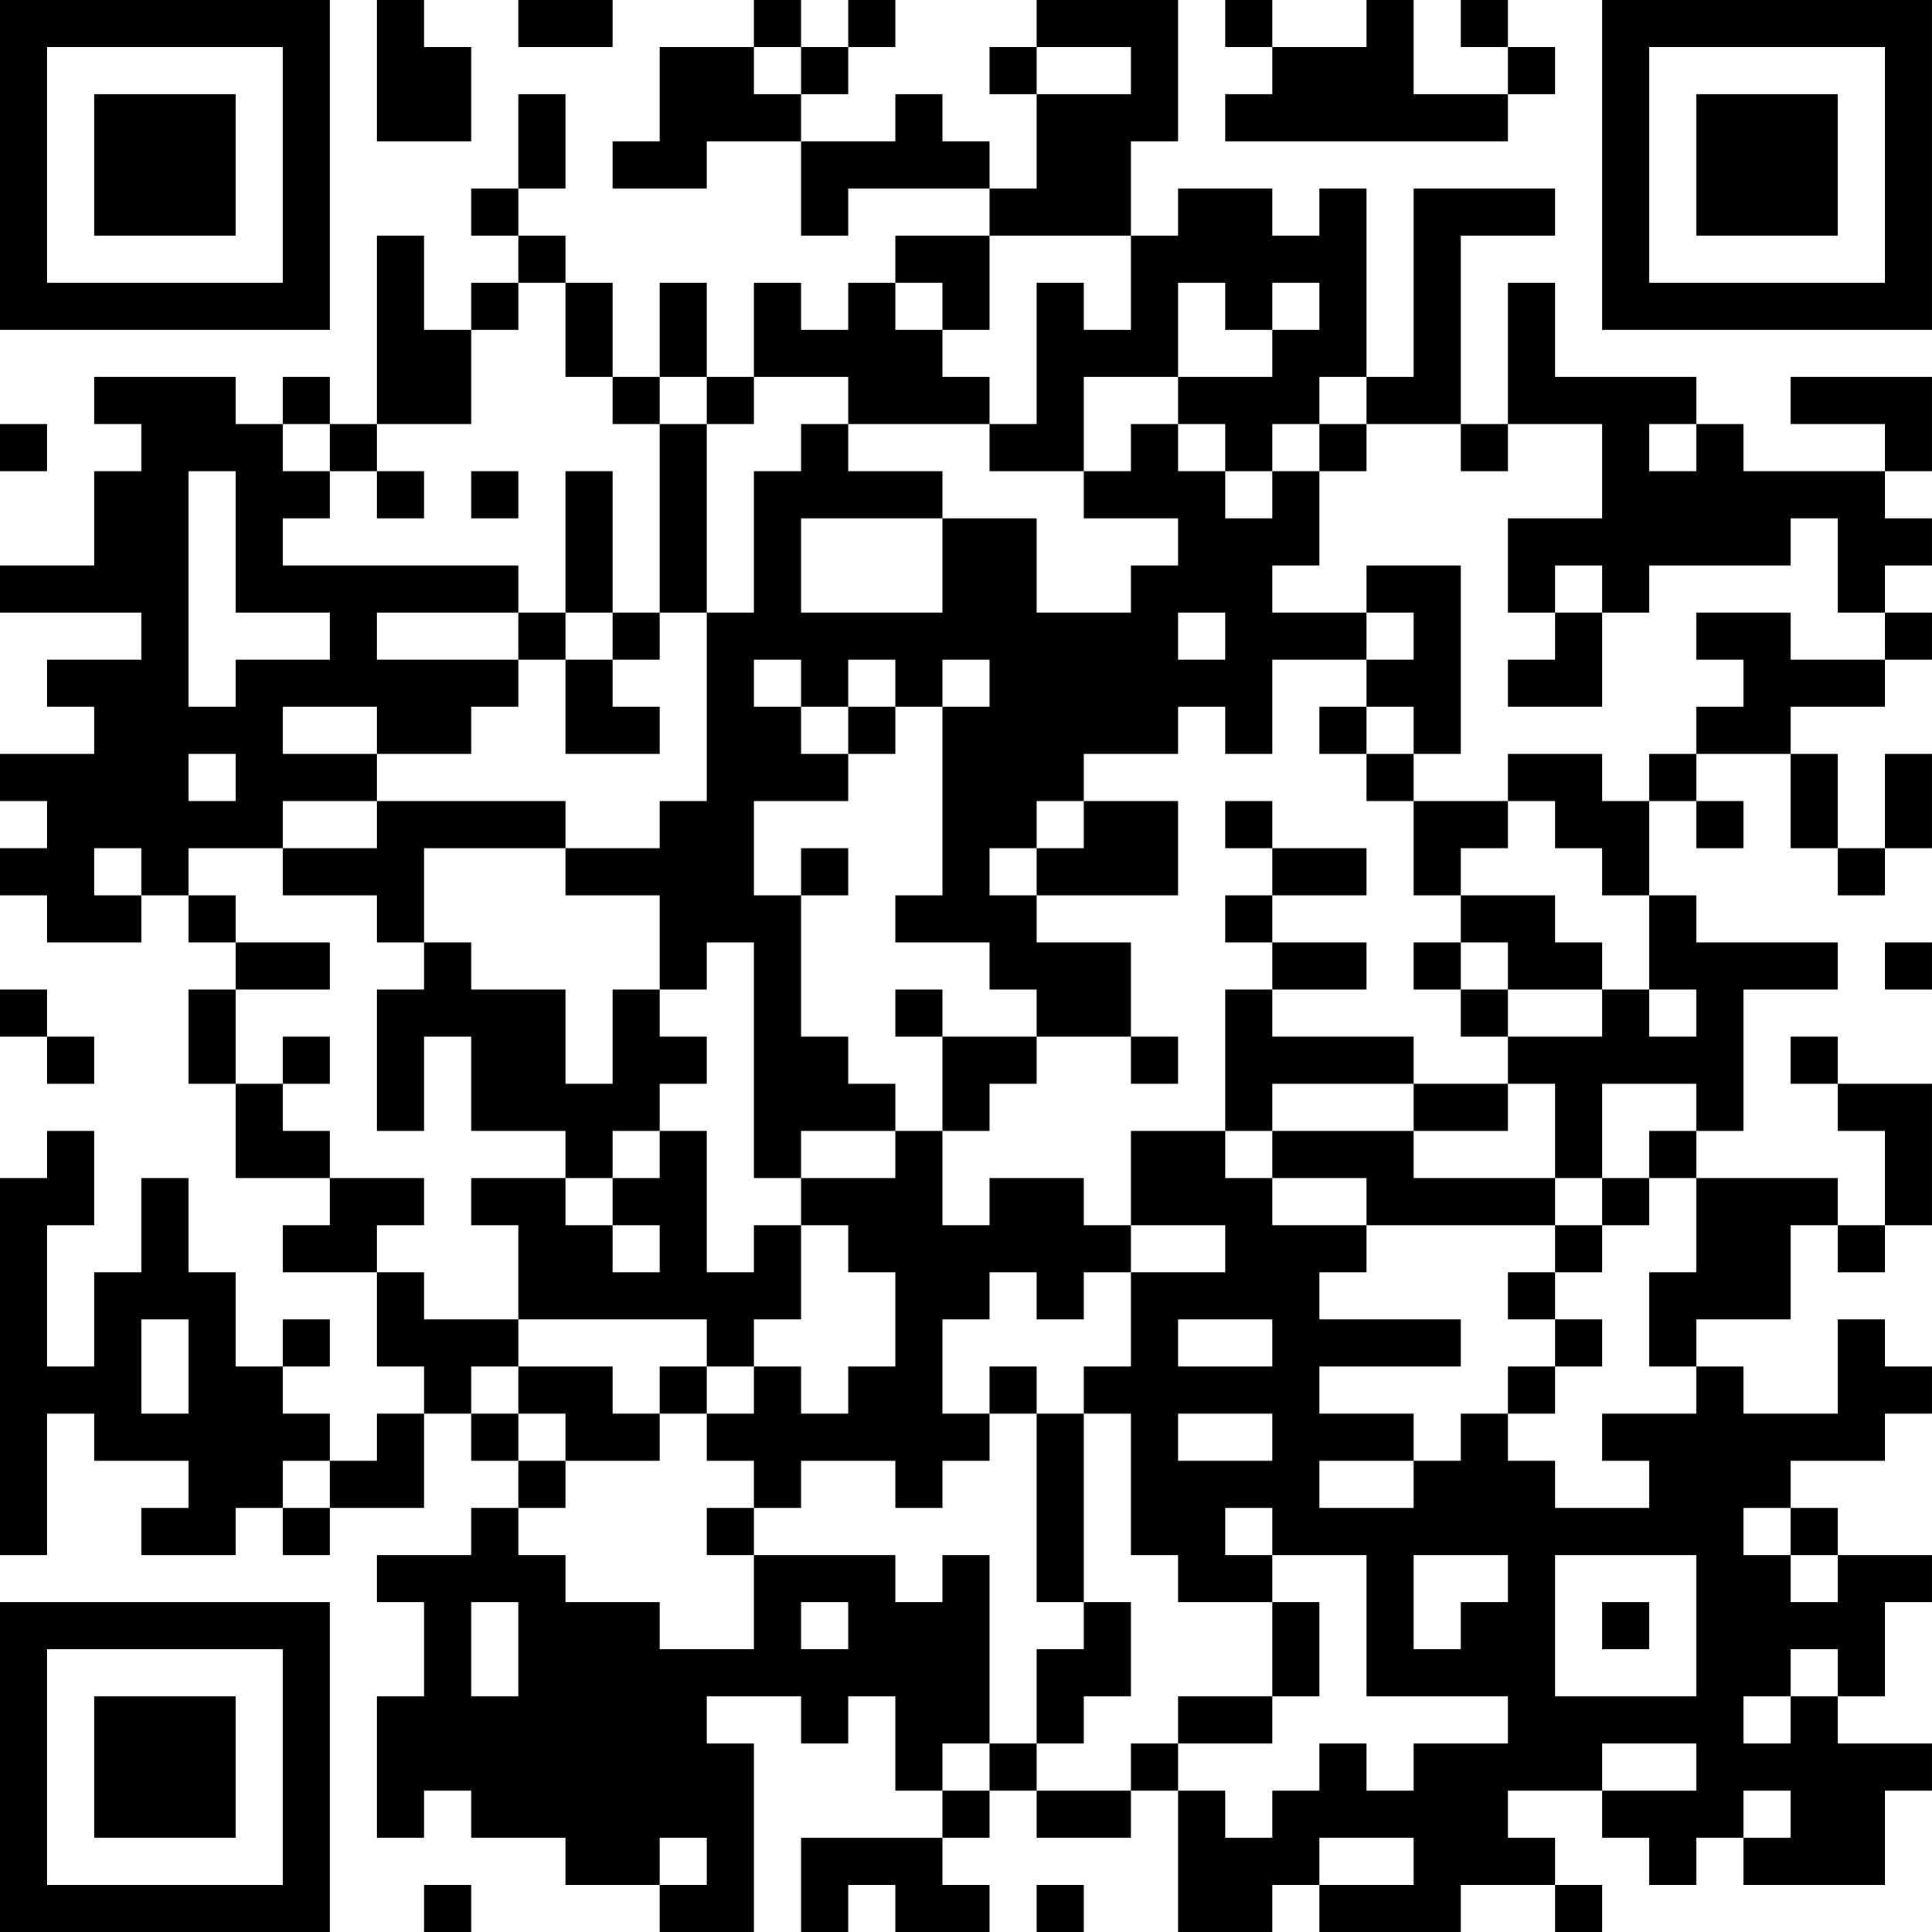<?xml version="1.0" encoding="UTF-8"?>
<svg xmlns="http://www.w3.org/2000/svg" version="1.1" width="200" height="200" viewBox="0 0 200 200"><rect x="0" y="0" width="200" height="200" fill="#ffffff"/><g transform="scale(4.878)"><g transform="translate(0,0)"><path fill-rule="evenodd" d="M8 0L8 3L10 3L10 1L9 1L9 0ZM11 0L11 1L13 1L13 0ZM16 0L16 1L14 1L14 3L13 3L13 4L15 4L15 3L17 3L17 5L18 5L18 4L21 4L21 5L19 5L19 6L18 6L18 7L17 7L17 6L16 6L16 8L15 8L15 6L14 6L14 8L13 8L13 6L12 6L12 5L11 5L11 4L12 4L12 2L11 2L11 4L10 4L10 5L11 5L11 6L10 6L10 7L9 7L9 5L8 5L8 9L7 9L7 8L6 8L6 9L5 9L5 8L2 8L2 9L3 9L3 10L2 10L2 12L0 12L0 13L3 13L3 14L1 14L1 15L2 15L2 16L0 16L0 17L1 17L1 18L0 18L0 19L1 19L1 20L3 20L3 19L4 19L4 20L5 20L5 21L4 21L4 23L5 23L5 25L7 25L7 26L6 26L6 27L8 27L8 29L9 29L9 30L8 30L8 31L7 31L7 30L6 30L6 29L7 29L7 28L6 28L6 29L5 29L5 27L4 27L4 25L3 25L3 27L2 27L2 29L1 29L1 26L2 26L2 24L1 24L1 25L0 25L0 33L1 33L1 30L2 30L2 31L4 31L4 32L3 32L3 33L5 33L5 32L6 32L6 33L7 33L7 32L9 32L9 30L10 30L10 31L11 31L11 32L10 32L10 33L8 33L8 34L9 34L9 36L8 36L8 39L9 39L9 38L10 38L10 39L12 39L12 40L14 40L14 41L16 41L16 37L15 37L15 36L17 36L17 37L18 37L18 36L19 36L19 38L20 38L20 39L17 39L17 41L18 41L18 40L19 40L19 41L21 41L21 40L20 40L20 39L21 39L21 38L22 38L22 39L24 39L24 38L25 38L25 41L27 41L27 40L28 40L28 41L31 41L31 40L33 40L33 41L34 41L34 40L33 40L33 39L32 39L32 38L34 38L34 39L35 39L35 40L36 40L36 39L37 39L37 40L40 40L40 38L41 38L41 37L39 37L39 36L40 36L40 34L41 34L41 33L39 33L39 32L38 32L38 31L40 31L40 30L41 30L41 29L40 29L40 28L39 28L39 30L37 30L37 29L36 29L36 28L38 28L38 26L39 26L39 27L40 27L40 26L41 26L41 23L39 23L39 22L38 22L38 23L39 23L39 24L40 24L40 26L39 26L39 25L36 25L36 24L37 24L37 21L39 21L39 20L36 20L36 19L35 19L35 17L36 17L36 18L37 18L37 17L36 17L36 16L38 16L38 18L39 18L39 19L40 19L40 18L41 18L41 16L40 16L40 18L39 18L39 16L38 16L38 15L40 15L40 14L41 14L41 13L40 13L40 12L41 12L41 11L40 11L40 10L41 10L41 8L38 8L38 9L40 9L40 10L37 10L37 9L36 9L36 8L33 8L33 6L32 6L32 9L31 9L31 5L33 5L33 4L30 4L30 8L29 8L29 4L28 4L28 5L27 5L27 4L25 4L25 5L24 5L24 3L25 3L25 0L22 0L22 1L21 1L21 2L22 2L22 4L21 4L21 3L20 3L20 2L19 2L19 3L17 3L17 2L18 2L18 1L19 1L19 0L18 0L18 1L17 1L17 0ZM26 0L26 1L27 1L27 2L26 2L26 3L32 3L32 2L33 2L33 1L32 1L32 0L31 0L31 1L32 1L32 2L30 2L30 0L29 0L29 1L27 1L27 0ZM16 1L16 2L17 2L17 1ZM22 1L22 2L24 2L24 1ZM21 5L21 7L20 7L20 6L19 6L19 7L20 7L20 8L21 8L21 9L18 9L18 8L16 8L16 9L15 9L15 8L14 8L14 9L13 9L13 8L12 8L12 6L11 6L11 7L10 7L10 9L8 9L8 10L7 10L7 9L6 9L6 10L7 10L7 11L6 11L6 12L11 12L11 13L8 13L8 14L11 14L11 15L10 15L10 16L8 16L8 15L6 15L6 16L8 16L8 17L6 17L6 18L4 18L4 19L5 19L5 20L7 20L7 21L5 21L5 23L6 23L6 24L7 24L7 25L9 25L9 26L8 26L8 27L9 27L9 28L11 28L11 29L10 29L10 30L11 30L11 31L12 31L12 32L11 32L11 33L12 33L12 34L14 34L14 35L16 35L16 33L19 33L19 34L20 34L20 33L21 33L21 37L20 37L20 38L21 38L21 37L22 37L22 38L24 38L24 37L25 37L25 38L26 38L26 39L27 39L27 38L28 38L28 37L29 37L29 38L30 38L30 37L32 37L32 36L29 36L29 33L27 33L27 32L26 32L26 33L27 33L27 34L25 34L25 33L24 33L24 30L23 30L23 29L24 29L24 27L26 27L26 26L24 26L24 24L26 24L26 25L27 25L27 26L29 26L29 27L28 27L28 28L31 28L31 29L28 29L28 30L30 30L30 31L28 31L28 32L30 32L30 31L31 31L31 30L32 30L32 31L33 31L33 32L35 32L35 31L34 31L34 30L36 30L36 29L35 29L35 27L36 27L36 25L35 25L35 24L36 24L36 23L34 23L34 25L33 25L33 23L32 23L32 22L34 22L34 21L35 21L35 22L36 22L36 21L35 21L35 19L34 19L34 18L33 18L33 17L32 17L32 16L34 16L34 17L35 17L35 16L36 16L36 15L37 15L37 14L36 14L36 13L38 13L38 14L40 14L40 13L39 13L39 11L38 11L38 12L35 12L35 13L34 13L34 12L33 12L33 13L32 13L32 11L34 11L34 9L32 9L32 10L31 10L31 9L29 9L29 8L28 8L28 9L27 9L27 10L26 10L26 9L25 9L25 8L27 8L27 7L28 7L28 6L27 6L27 7L26 7L26 6L25 6L25 8L23 8L23 10L21 10L21 9L22 9L22 6L23 6L23 7L24 7L24 5ZM0 9L0 10L1 10L1 9ZM14 9L14 13L13 13L13 10L12 10L12 13L11 13L11 14L12 14L12 16L14 16L14 15L13 15L13 14L14 14L14 13L15 13L15 17L14 17L14 18L12 18L12 17L8 17L8 18L6 18L6 19L8 19L8 20L9 20L9 21L8 21L8 24L9 24L9 22L10 22L10 24L12 24L12 25L10 25L10 26L11 26L11 28L15 28L15 29L14 29L14 30L13 30L13 29L11 29L11 30L12 30L12 31L14 31L14 30L15 30L15 31L16 31L16 32L15 32L15 33L16 33L16 32L17 32L17 31L19 31L19 32L20 32L20 31L21 31L21 30L22 30L22 34L23 34L23 35L22 35L22 37L23 37L23 36L24 36L24 34L23 34L23 30L22 30L22 29L21 29L21 30L20 30L20 28L21 28L21 27L22 27L22 28L23 28L23 27L24 27L24 26L23 26L23 25L21 25L21 26L20 26L20 24L21 24L21 23L22 23L22 22L24 22L24 23L25 23L25 22L24 22L24 20L22 20L22 19L25 19L25 17L23 17L23 16L25 16L25 15L26 15L26 16L27 16L27 14L29 14L29 15L28 15L28 16L29 16L29 17L30 17L30 19L31 19L31 20L30 20L30 21L31 21L31 22L32 22L32 21L34 21L34 20L33 20L33 19L31 19L31 18L32 18L32 17L30 17L30 16L31 16L31 12L29 12L29 13L27 13L27 12L28 12L28 10L29 10L29 9L28 9L28 10L27 10L27 11L26 11L26 10L25 10L25 9L24 9L24 10L23 10L23 11L25 11L25 12L24 12L24 13L22 13L22 11L20 11L20 10L18 10L18 9L17 9L17 10L16 10L16 13L15 13L15 9ZM35 9L35 10L36 10L36 9ZM4 10L4 15L5 15L5 14L7 14L7 13L5 13L5 10ZM8 10L8 11L9 11L9 10ZM10 10L10 11L11 11L11 10ZM17 11L17 13L20 13L20 11ZM12 13L12 14L13 14L13 13ZM25 13L25 14L26 14L26 13ZM29 13L29 14L30 14L30 13ZM33 13L33 14L32 14L32 15L34 15L34 13ZM16 14L16 15L17 15L17 16L18 16L18 17L16 17L16 19L17 19L17 22L18 22L18 23L19 23L19 24L17 24L17 25L16 25L16 20L15 20L15 21L14 21L14 19L12 19L12 18L9 18L9 20L10 20L10 21L12 21L12 23L13 23L13 21L14 21L14 22L15 22L15 23L14 23L14 24L13 24L13 25L12 25L12 26L13 26L13 27L14 27L14 26L13 26L13 25L14 25L14 24L15 24L15 27L16 27L16 26L17 26L17 28L16 28L16 29L15 29L15 30L16 30L16 29L17 29L17 30L18 30L18 29L19 29L19 27L18 27L18 26L17 26L17 25L19 25L19 24L20 24L20 22L22 22L22 21L21 21L21 20L19 20L19 19L20 19L20 15L21 15L21 14L20 14L20 15L19 15L19 14L18 14L18 15L17 15L17 14ZM18 15L18 16L19 16L19 15ZM29 15L29 16L30 16L30 15ZM4 16L4 17L5 17L5 16ZM22 17L22 18L21 18L21 19L22 19L22 18L23 18L23 17ZM26 17L26 18L27 18L27 19L26 19L26 20L27 20L27 21L26 21L26 24L27 24L27 25L29 25L29 26L33 26L33 27L32 27L32 28L33 28L33 29L32 29L32 30L33 30L33 29L34 29L34 28L33 28L33 27L34 27L34 26L35 26L35 25L34 25L34 26L33 26L33 25L30 25L30 24L32 24L32 23L30 23L30 22L27 22L27 21L29 21L29 20L27 20L27 19L29 19L29 18L27 18L27 17ZM2 18L2 19L3 19L3 18ZM17 18L17 19L18 19L18 18ZM31 20L31 21L32 21L32 20ZM40 20L40 21L41 21L41 20ZM0 21L0 22L1 22L1 23L2 23L2 22L1 22L1 21ZM19 21L19 22L20 22L20 21ZM6 22L6 23L7 23L7 22ZM27 23L27 24L30 24L30 23ZM3 28L3 30L4 30L4 28ZM25 28L25 29L27 29L27 28ZM25 30L25 31L27 31L27 30ZM6 31L6 32L7 32L7 31ZM37 32L37 33L38 33L38 34L39 34L39 33L38 33L38 32ZM30 33L30 35L31 35L31 34L32 34L32 33ZM33 33L33 36L36 36L36 33ZM10 34L10 36L11 36L11 34ZM17 34L17 35L18 35L18 34ZM27 34L27 36L25 36L25 37L27 37L27 36L28 36L28 34ZM34 34L34 35L35 35L35 34ZM38 35L38 36L37 36L37 37L38 37L38 36L39 36L39 35ZM34 37L34 38L36 38L36 37ZM37 38L37 39L38 39L38 38ZM14 39L14 40L15 40L15 39ZM28 39L28 40L30 40L30 39ZM9 40L9 41L10 41L10 40ZM22 40L22 41L23 41L23 40ZM0 0L0 7L7 7L7 0ZM1 1L1 6L6 6L6 1ZM2 2L2 5L5 5L5 2ZM34 0L34 7L41 7L41 0ZM35 1L35 6L40 6L40 1ZM36 2L36 5L39 5L39 2ZM0 34L0 41L7 41L7 34ZM1 35L1 40L6 40L6 35ZM2 36L2 39L5 39L5 36Z" fill="#000000"/></g></g></svg>
